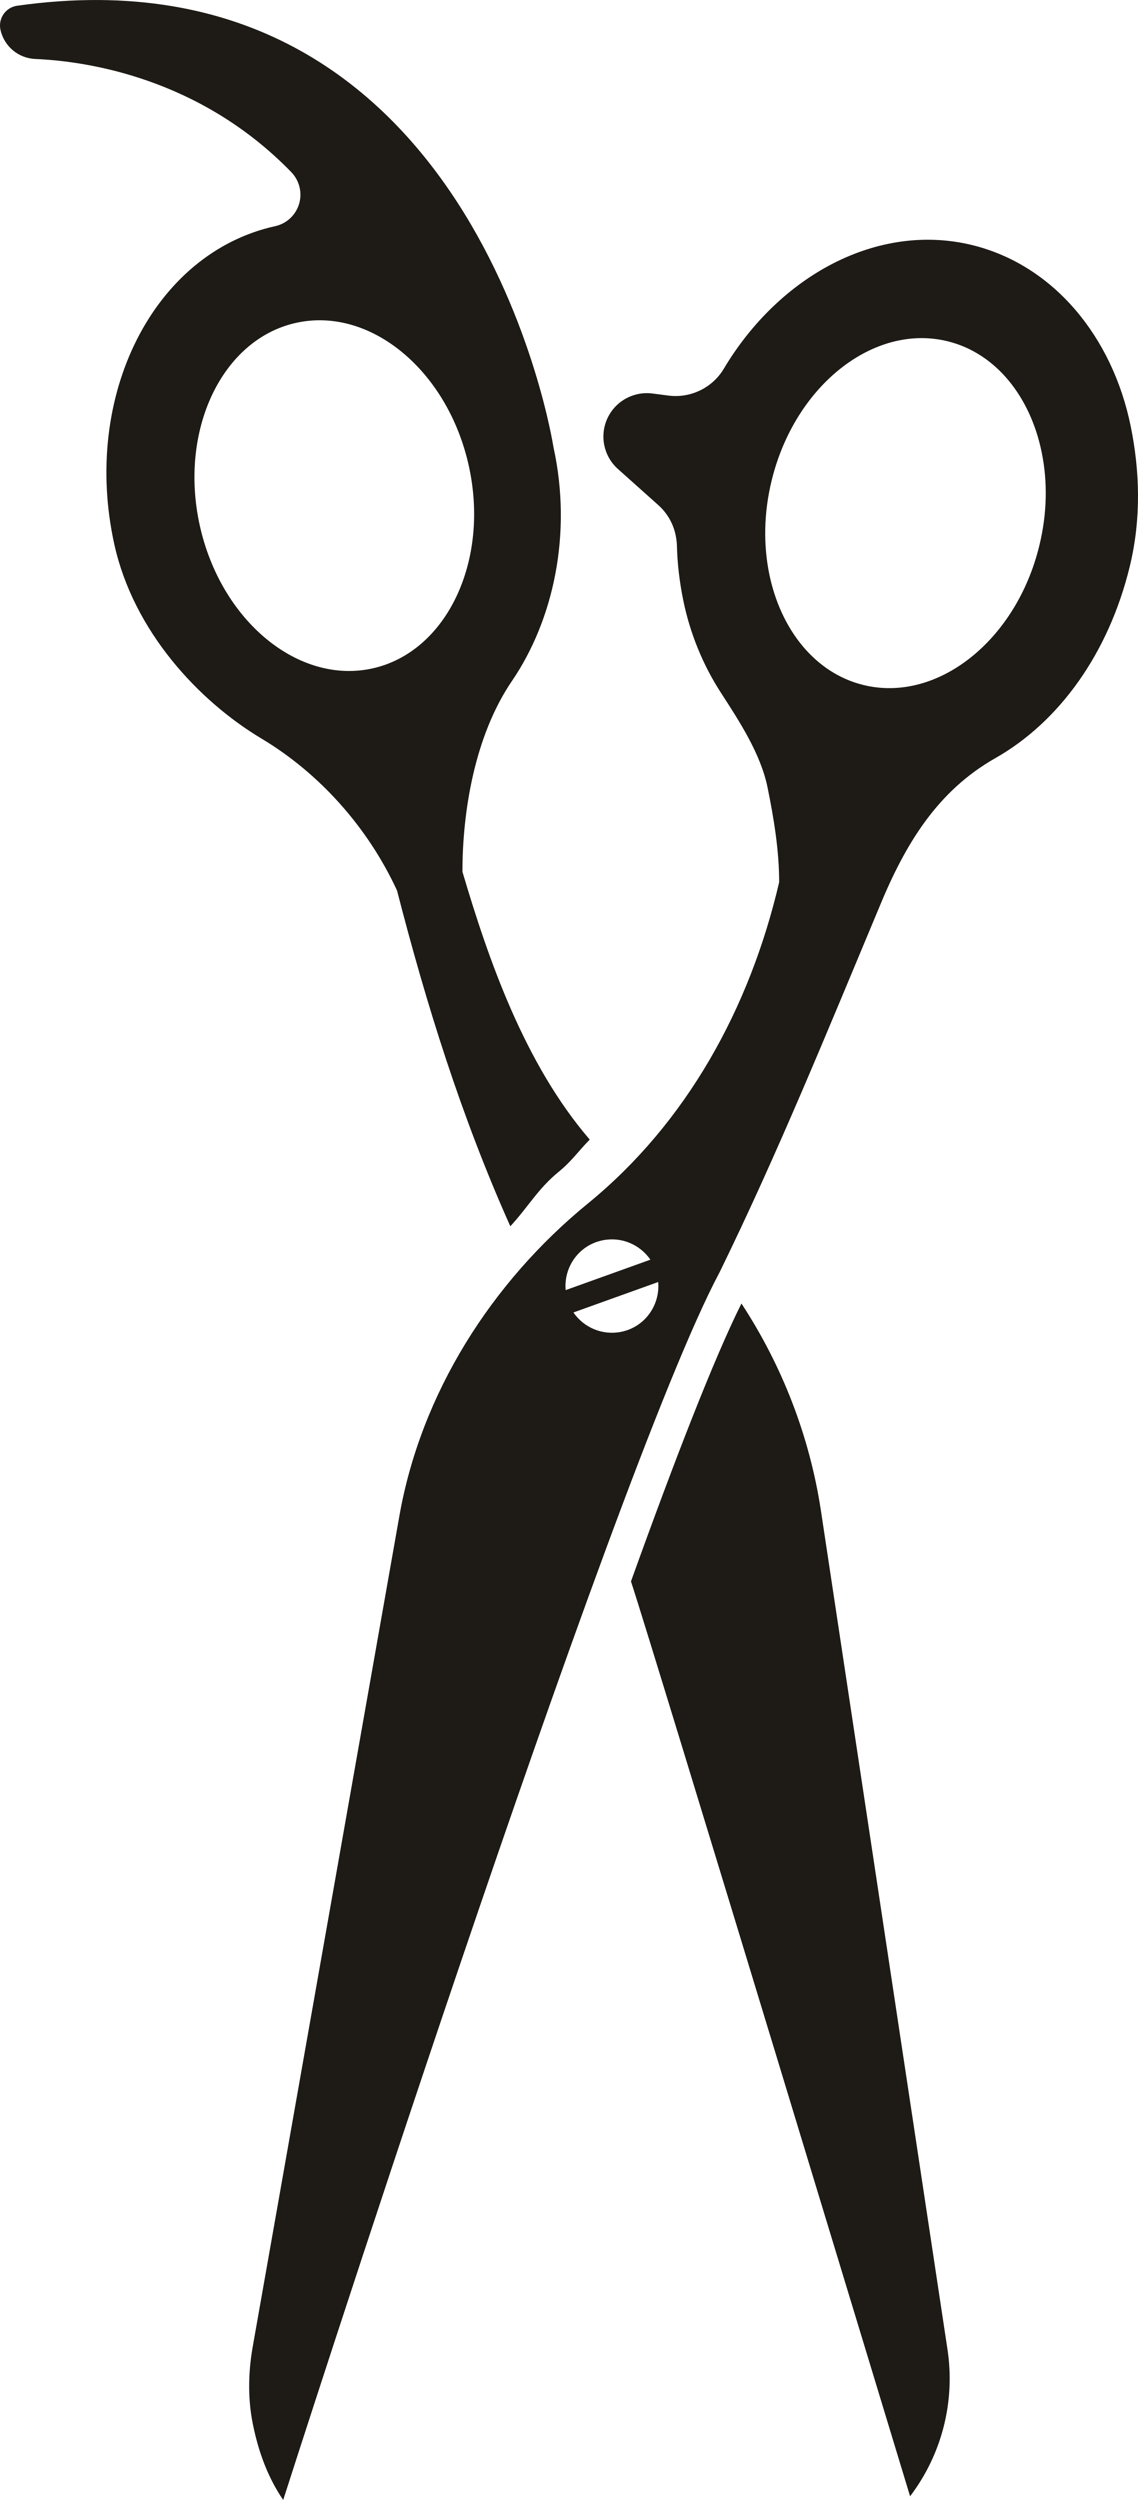 <svg version="1.1" id="图层_1" x="0px" y="0px" width="38.721px" height="85px" viewBox="0 0 38.721 85" enable-background="new 0 0 38.721 85" xml:space="preserve" xmlns="http://www.w3.org/2000/svg" xmlns:xlink="http://www.w3.org/1999/xlink" xmlns:xml="http://www.w3.org/XML/1998/namespace">
  <path fill="#1E1B16" d="M18.831,15.198c0,0-2.654-17.204-18.246-15.003C0.397,0.221,0.229,0.324,0.122,0.479
	c-0.109,0.156-0.147,0.35-0.106,0.535C0.14,1.575,0.625,1.981,1.199,2.005c1.757,0.076,5.589,0.637,8.709,3.844
	c0.277,0.286,0.383,0.699,0.269,1.082c-0.114,0.382-0.422,0.672-0.812,0.758c-4.139,0.912-6.59,5.764-5.476,10.816
	c0.65,2.949,2.862,5.324,5.012,6.609c1.952,1.167,3.609,3,4.609,5.167v0.001c1,3.883,2.188,7.69,3.854,11.412
	c0.604-0.654,0.945-1.282,1.644-1.851c0.444-0.362,0.66-0.692,1.058-1.097c-2.219-2.579-3.448-6.119-4.335-9.119h0.004
	c0-2,0.404-4.594,1.684-6.473C18.83,21.086,19.48,18.146,18.831,15.198z M15.952,15.843c0.715,3.239-0.76,6.328-3.282,6.884
	c-2.525,0.556-5.159-1.627-5.874-4.867c-0.713-3.24,0.759-6.329,3.283-6.884C12.604,10.419,15.238,12.602,15.952,15.843z
	 M21.469,53.768c1.487-4.134,2.825-7.58,3.759-9.449c1.385,2.113,2.32,4.511,2.705,7.048l4.306,28.516
	c0.268,1.769-0.191,3.569-1.273,4.991C30.964,84.872,22.201,55.979,21.469,53.768z M9.636,85c0,0,11.174-34.876,14.848-41.741
	c1.972-4.029,3.659-8.174,5.433-12.412v-0.001c0.885-2.151,1.974-3.949,3.953-5.071c2.177-1.235,3.852-3.569,4.568-6.503
	c0.403-1.648,0.34-3.284,0.036-4.774c-0.619-3.05-2.629-5.488-5.395-6.165c-3.194-0.782-6.55,1.015-8.455,4.21
	c-0.388,0.647-1.133,1.003-1.879,0.907l-0.544-0.071c-0.405-0.052-0.814,0.065-1.131,0.324c-0.315,0.26-0.51,0.637-0.536,1.043
	c-0.009,0.133,0,0.264,0.026,0.391c0.063,0.308,0.223,0.592,0.463,0.807l1.371,1.225c0.308,0.273,0.516,0.637,0.596,1.034
	c0.021,0.109,0.038,0.222,0.042,0.335c0.014,0.637,0.092,1.259,0.213,1.858c0.235,1.16,0.685,2.231,1.28,3.151
	c0.642,0.991,1.357,2.086,1.591,3.225c0.214,1.053,0.395,2.144,0.395,3.223v0.001c-1,4.285-3.149,8.18-6.504,10.92
	c-3.291,2.688-5.692,6.469-6.423,10.654L8.597,79.799c-0.153,0.876-0.167,1.766,0.006,2.62C8.789,83.335,9.099,84.214,9.636,85z
	 M29.381,23.291c-1.651-0.403-2.823-1.893-3.208-3.782c-0.199-0.983-0.187-2.074,0.084-3.176c0.788-3.223,3.472-5.345,5.981-4.731
	c1.651,0.403,2.823,1.893,3.207,3.782c0.201,0.983,0.188,2.074-0.084,3.177C34.575,21.782,31.892,23.905,29.381,23.291z
	 M19.247,43.864c-0.07-0.794,0.458-1.531,1.257-1.693c0.645-0.131,1.275,0.148,1.626,0.658L19.247,43.864z M19.511,44.624
	l2.884-1.035c0.069,0.793-0.458,1.531-1.257,1.693C20.493,45.413,19.861,45.134,19.511,44.624z" class="color c1"/>
</svg>